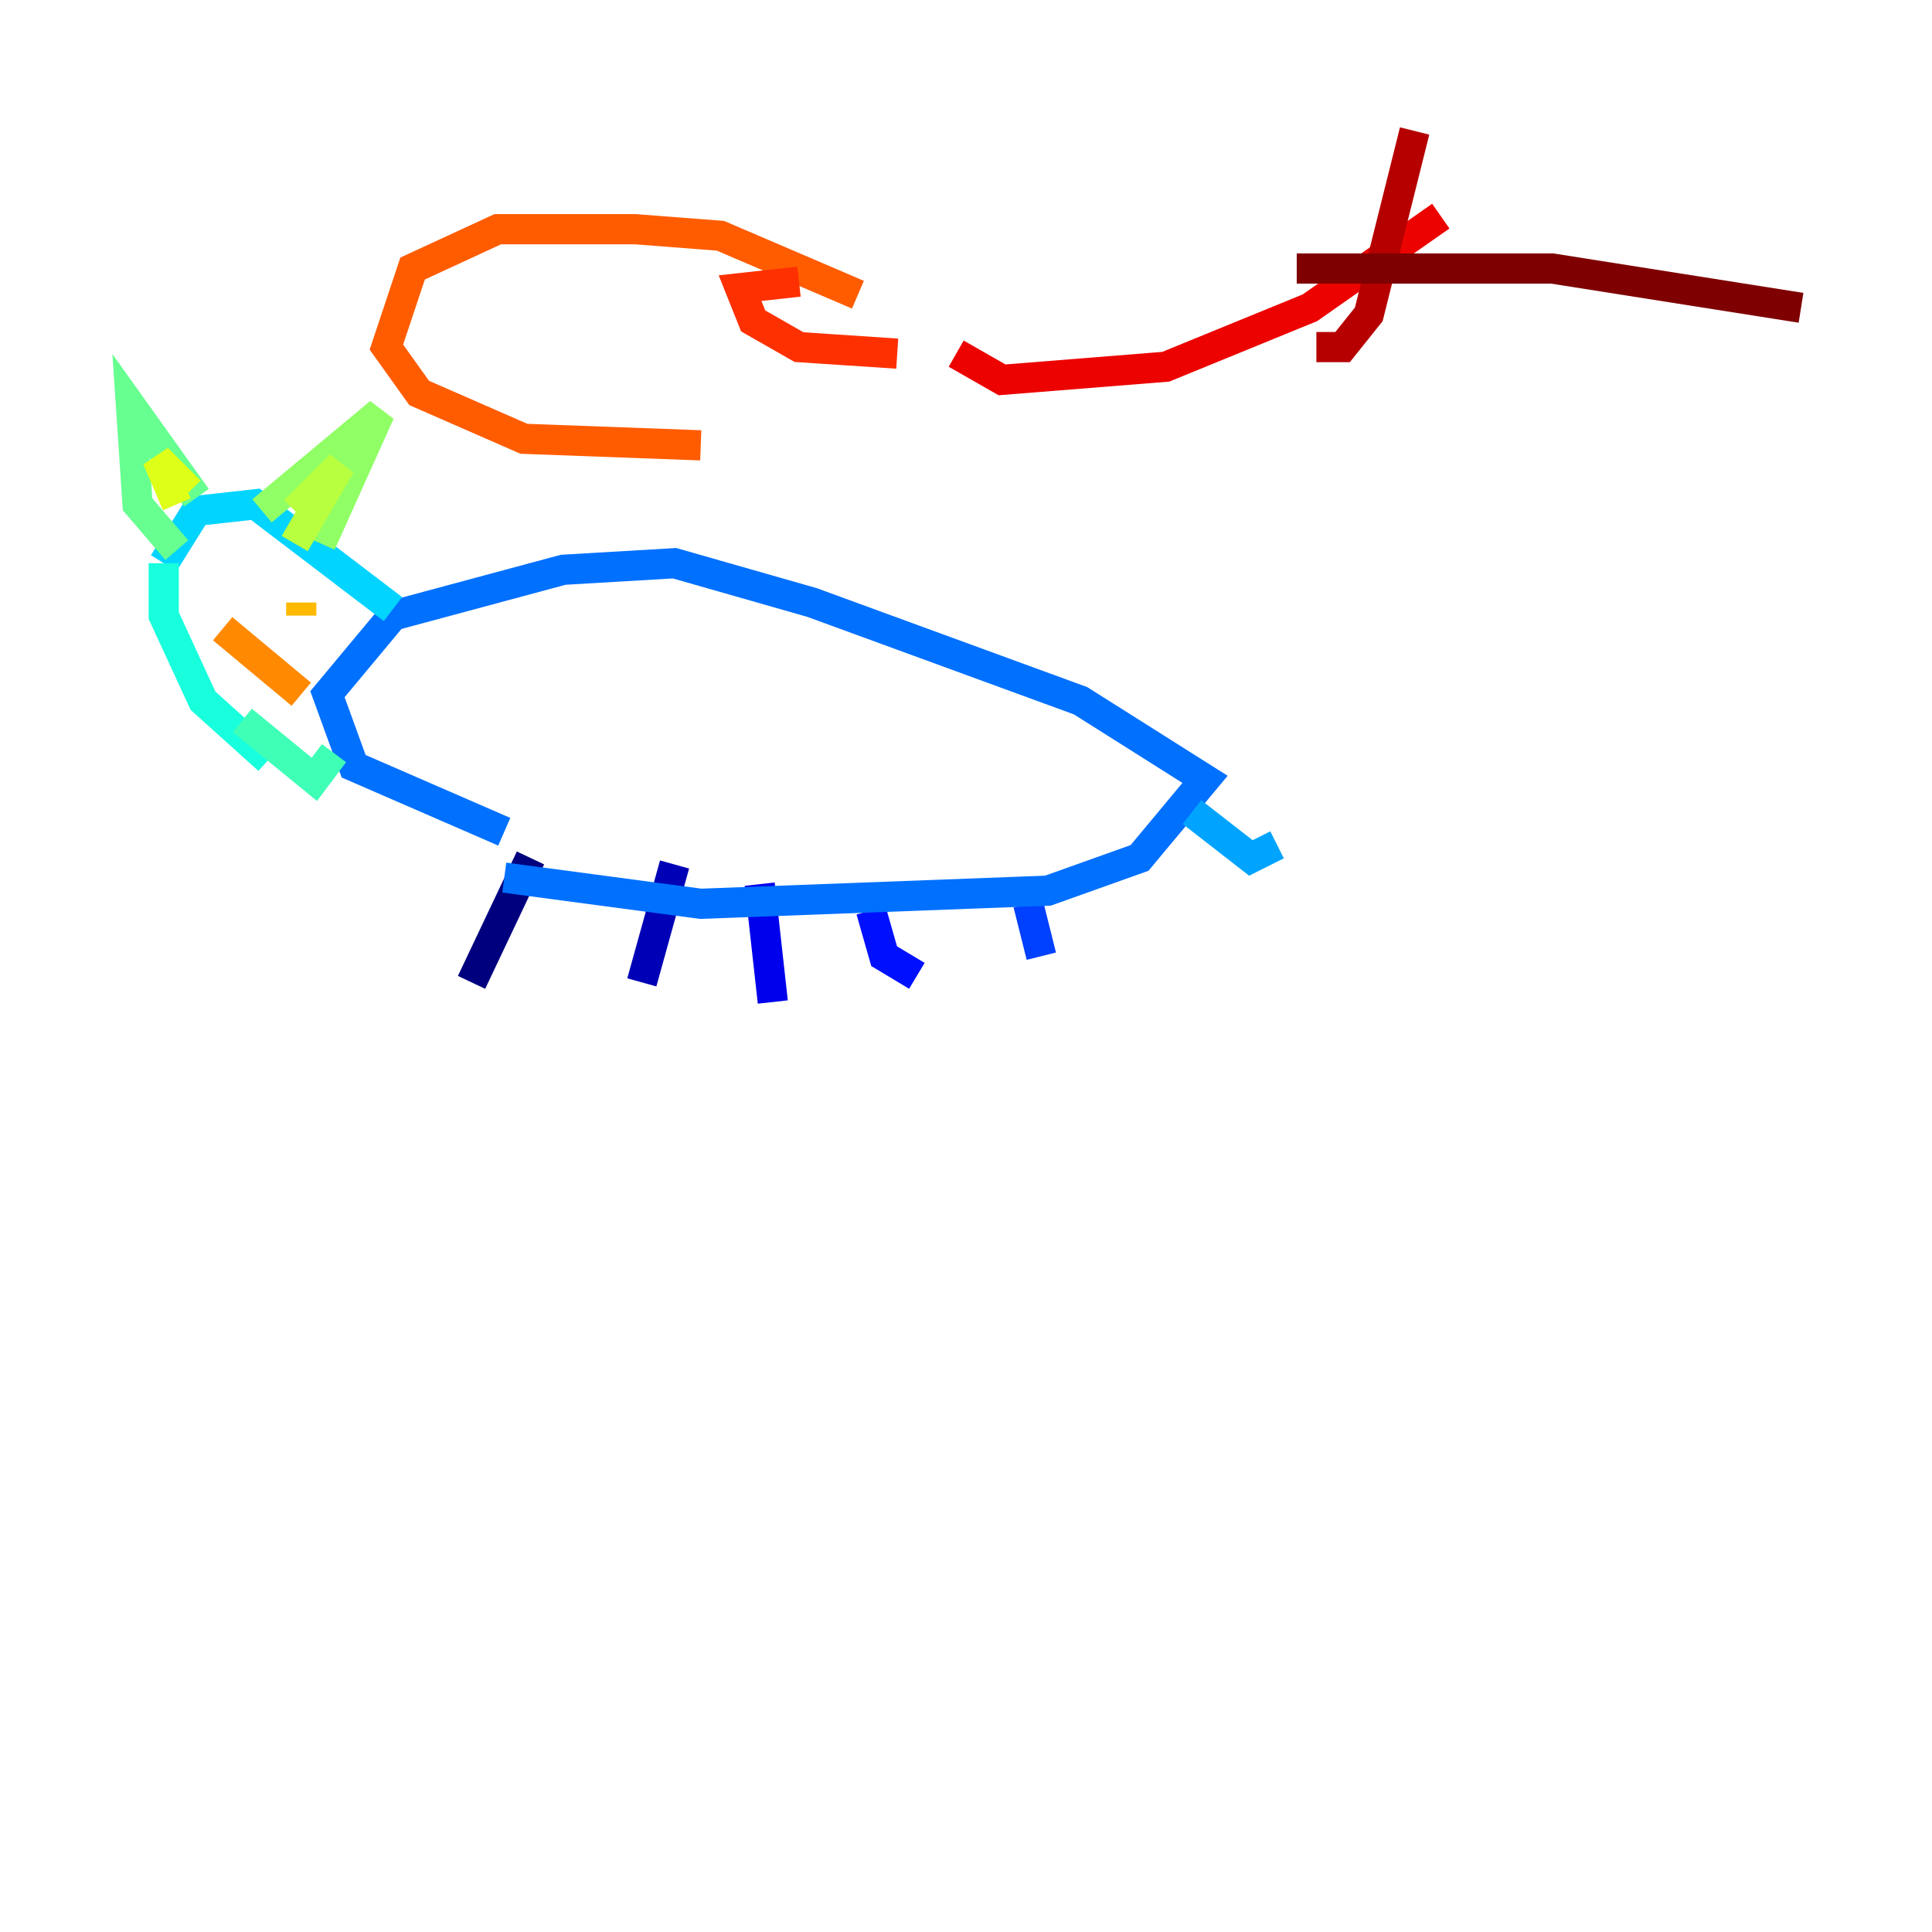 <?xml version="1.0" encoding="utf-8" ?>
<svg baseProfile="tiny" height="128" version="1.2" viewBox="0,0,128,128" width="128" xmlns="http://www.w3.org/2000/svg" xmlns:ev="http://www.w3.org/2001/xml-events" xmlns:xlink="http://www.w3.org/1999/xlink"><defs /><polyline fill="none" points="35.146,56.841 31.241,65.085" stroke="#00007f" stroke-width="2" /><polyline fill="none" points="44.691,57.275 42.522,65.085" stroke="#0000b6" stroke-width="2" /><polyline fill="none" points="50.332,58.576 51.2,66.386" stroke="#0000ec" stroke-width="2" /><polyline fill="none" points="57.709,60.312 58.576,63.349 60.746,64.651" stroke="#0010ff" stroke-width="2" /><polyline fill="none" points="68.122,59.878 68.99,63.349" stroke="#0040ff" stroke-width="2" /><polyline fill="none" points="33.41,55.105 23.43,50.766 21.695,45.993 26.034,40.786 37.315,37.749 44.691,37.315 53.803,39.919 71.593,46.427 79.837,51.634 75.498,56.841 69.424,59.01 46.427,59.878 33.41,58.142" stroke="#0070ff" stroke-width="2" /><polyline fill="none" points="78.969,53.803 82.875,56.841 84.61,55.973" stroke="#00a4ff" stroke-width="2" /><polyline fill="none" points="26.034,40.352 16.922,33.41 13.017,33.844 10.848,37.315" stroke="#00d4ff" stroke-width="2" /><polyline fill="none" points="10.848,37.315 10.848,40.786 13.451,46.427 17.79,50.332" stroke="#18ffdd" stroke-width="2" /><polyline fill="none" points="16.054,47.729 20.827,51.634 22.129,49.898" stroke="#3fffb7" stroke-width="2" /><polyline fill="none" points="11.715,36.447 9.112,33.41 8.678,26.902 13.017,32.976" stroke="#66ff90" stroke-width="2" /><polyline fill="none" points="17.356,33.844 25.166,27.336 21.261,36.014" stroke="#90ff66" stroke-width="2" /><polyline fill="none" points="19.525,33.844 22.563,30.807 19.525,36.014" stroke="#b7ff3f" stroke-width="2" /><polyline fill="none" points="11.715,33.41 10.414,30.373 12.583,32.542" stroke="#ddff18" stroke-width="2" /><polyline fill="none" points="16.054,37.749 16.054,37.749" stroke="#ffe500" stroke-width="2" /><polyline fill="none" points="19.959,39.919 19.959,40.786" stroke="#ffb900" stroke-width="2" /><polyline fill="none" points="14.752,41.654 19.959,45.993" stroke="#ff8900" stroke-width="2" /><polyline fill="none" points="56.841,19.525 47.729,15.62 42.088,15.186 32.976,15.186 27.336,17.79 25.6,22.997 27.77,26.034 34.712,29.071 46.427,29.505" stroke="#ff5c00" stroke-width="2" /><polyline fill="none" points="52.936,18.658 49.031,19.091 49.898,21.261 52.936,22.997 59.444,23.43" stroke="#ff3000" stroke-width="2" /><polyline fill="none" points="63.349,23.43 66.386,25.166 77.234,24.298 86.78,20.393 95.458,14.319" stroke="#ec0300" stroke-width="2" /><polyline fill="none" points="93.722,8.678 90.685,20.827 88.949,22.997 87.214,22.997" stroke="#b60000" stroke-width="2" /><polyline fill="none" points="85.912,17.79 102.834,17.79 119.322,20.393" stroke="#7f0000" stroke-width="2" /></svg>